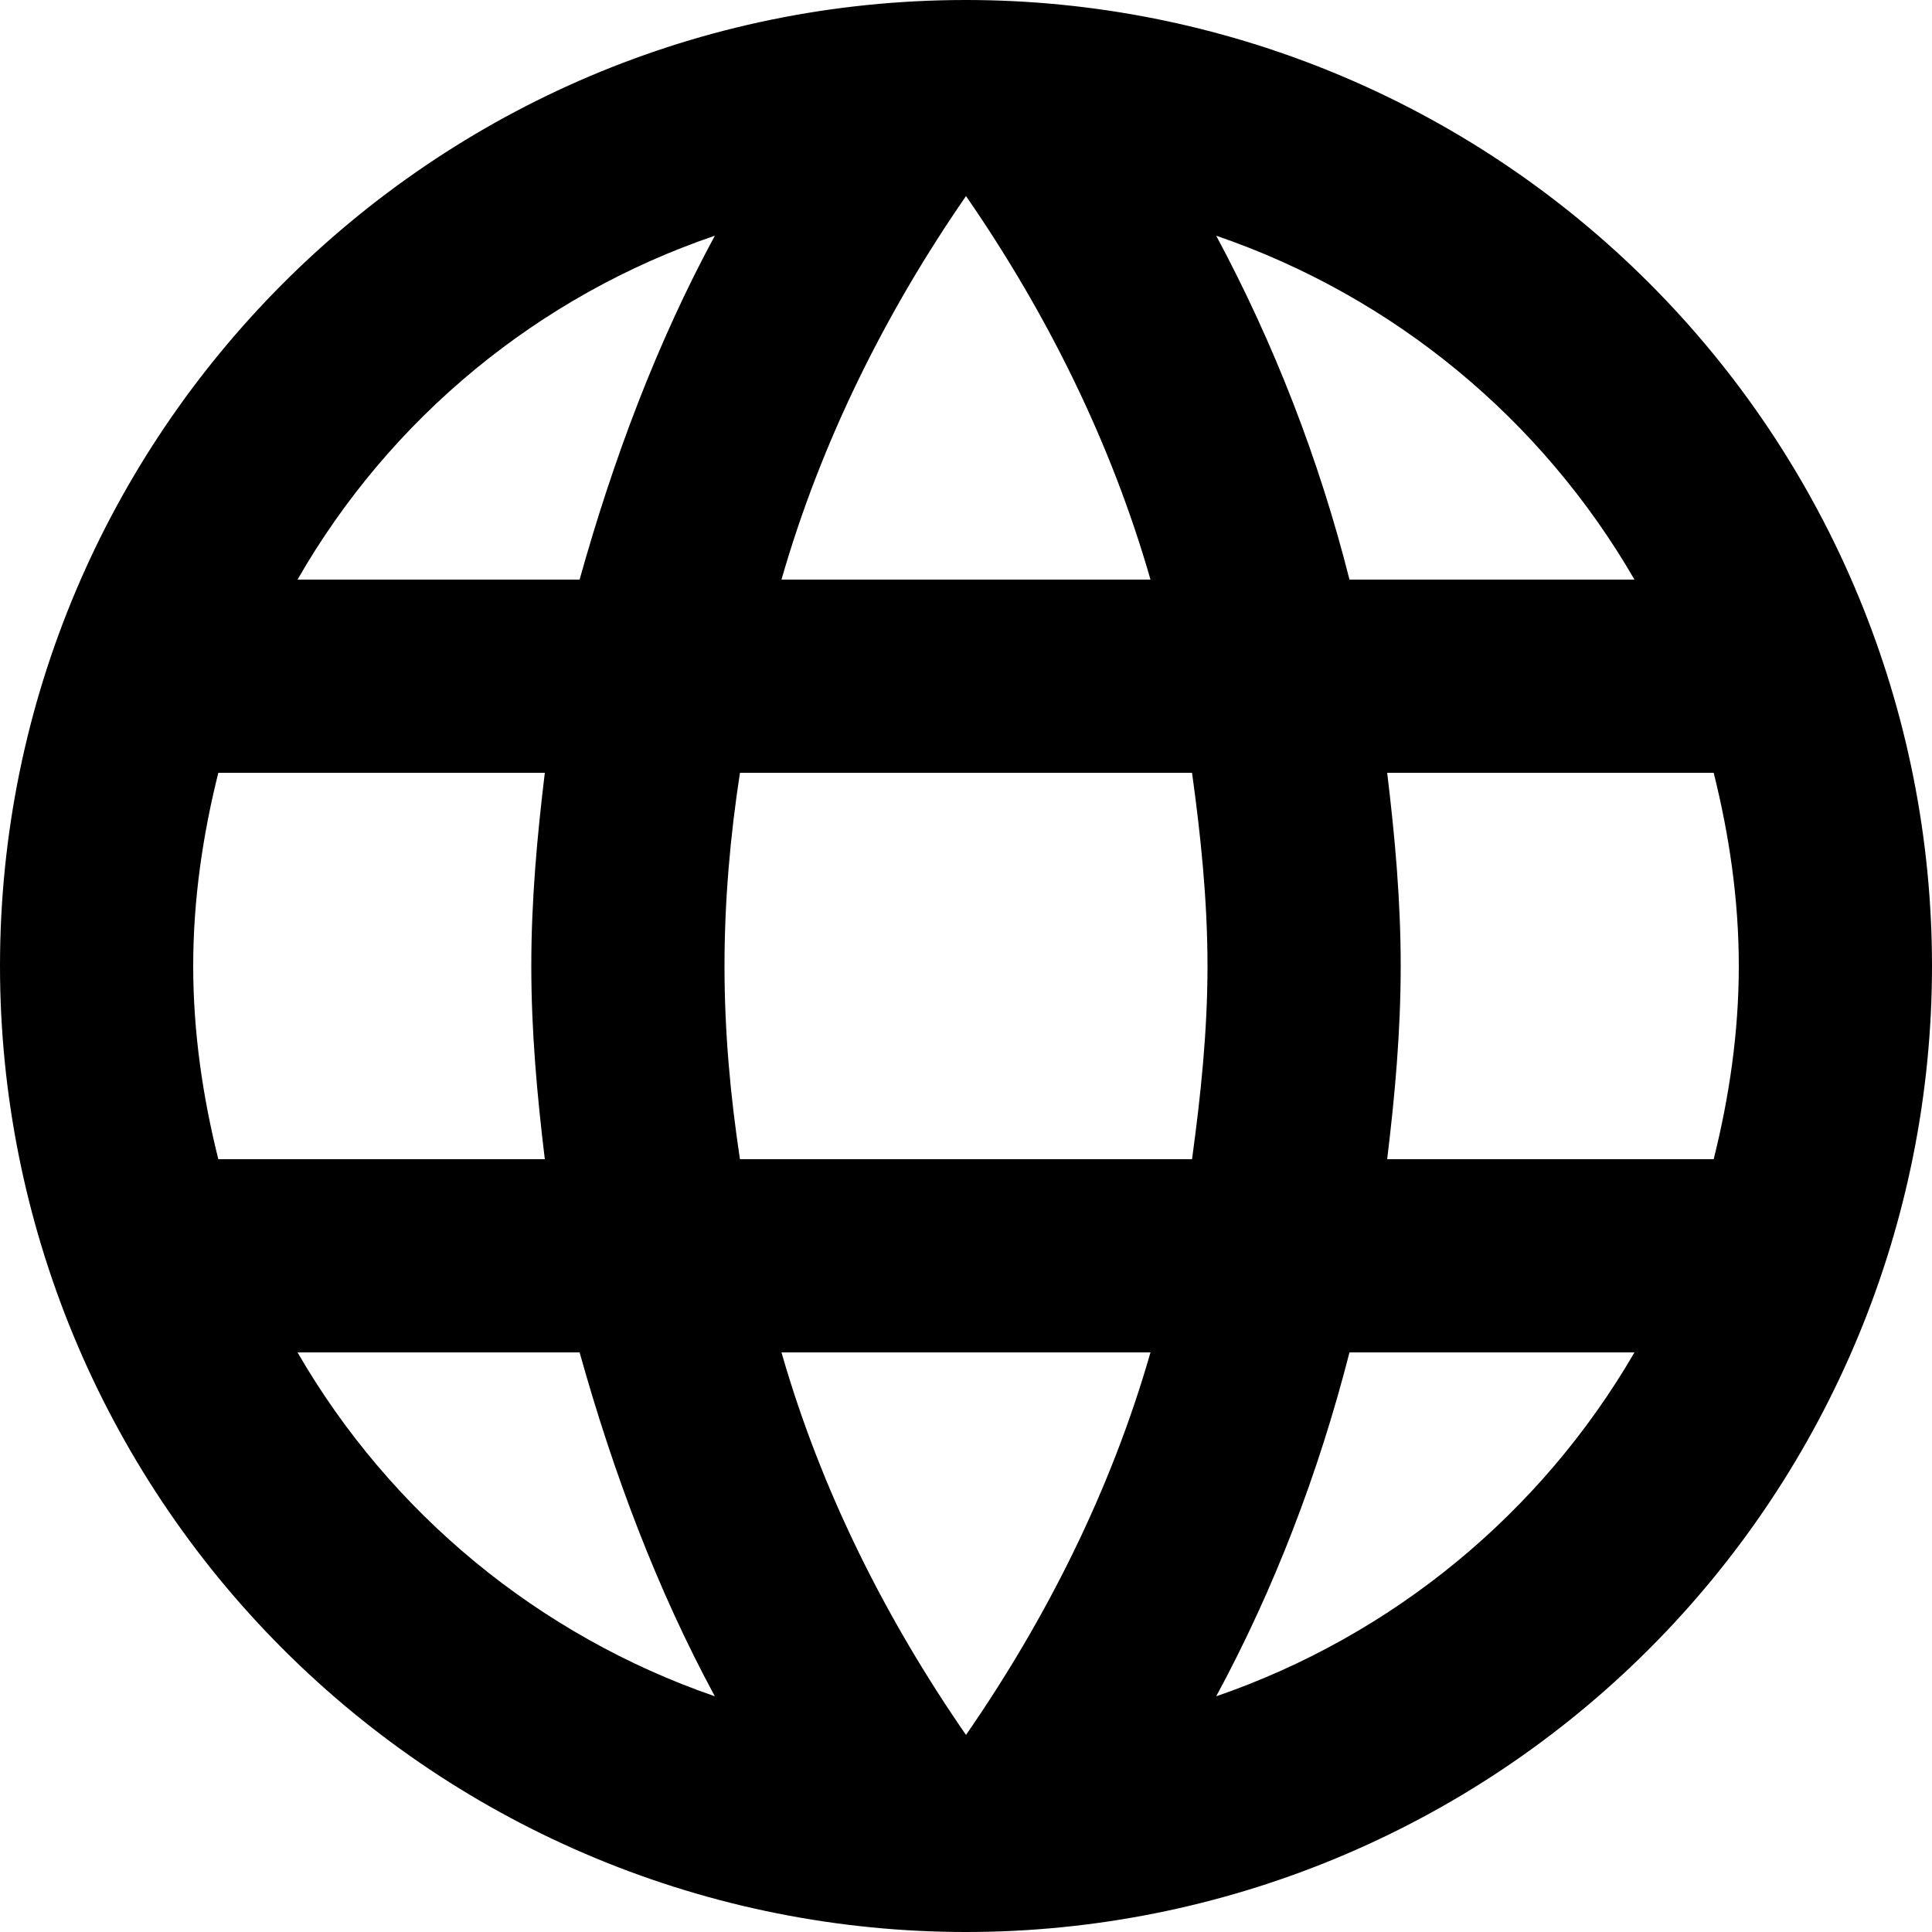 <svg width="55" height="55" viewBox="0 0 55 55" fill="none" xmlns="http://www.w3.org/2000/svg">
<path id="Vector" d="M39.49 33C39.71 31.185 39.875 29.37 39.875 27.5C39.875 25.63 39.71 23.815 39.49 22H48.785C49.225 23.76 49.5 25.602 49.5 27.5C49.5 29.398 49.225 31.24 48.785 33M34.623 48.29C36.273 45.237 37.538 41.938 38.417 38.5H46.53C43.866 43.088 39.639 46.563 34.623 48.29ZM33.935 33H21.065C20.79 31.185 20.625 29.37 20.625 27.5C20.625 25.63 20.79 23.788 21.065 22H33.935C34.182 23.788 34.375 25.63 34.375 27.5C34.375 29.37 34.182 31.185 33.935 33ZM27.5 49.39C25.218 46.09 23.375 42.432 22.247 38.5H32.752C31.625 42.432 29.782 46.09 27.5 49.39ZM16.5 16.5H8.47C11.107 11.9 15.331 8.419 20.35 6.71C18.7 9.762 17.462 13.062 16.5 16.5ZM8.47 38.5H16.5C17.462 41.938 18.7 45.237 20.35 48.29C15.341 46.562 11.123 43.086 8.47 38.5ZM6.215 33C5.775 31.24 5.5 29.398 5.5 27.5C5.5 25.602 5.775 23.76 6.215 22H15.51C15.29 23.815 15.125 25.63 15.125 27.5C15.125 29.37 15.29 31.185 15.51 33M27.5 5.582C29.782 8.883 31.625 12.568 32.752 16.5H22.247C23.375 12.568 25.218 8.883 27.5 5.582ZM46.53 16.5H38.417C37.557 13.094 36.282 9.806 34.623 6.71C39.682 8.443 43.89 11.935 46.53 16.5ZM27.5 0C12.293 0 0 12.375 0 27.5C0 34.794 2.897 41.788 8.055 46.945C10.608 49.499 13.64 51.525 16.976 52.907C20.313 54.289 23.889 55 27.5 55C34.794 55 41.788 52.103 46.945 46.945C52.103 41.788 55 34.794 55 27.5C55 23.889 54.289 20.313 52.907 16.976C51.525 13.64 49.499 10.608 46.945 8.055C44.392 5.501 41.36 3.475 38.024 2.093C34.687 0.711 31.111 0 27.5 0Z" fill="black"/>
</svg>
